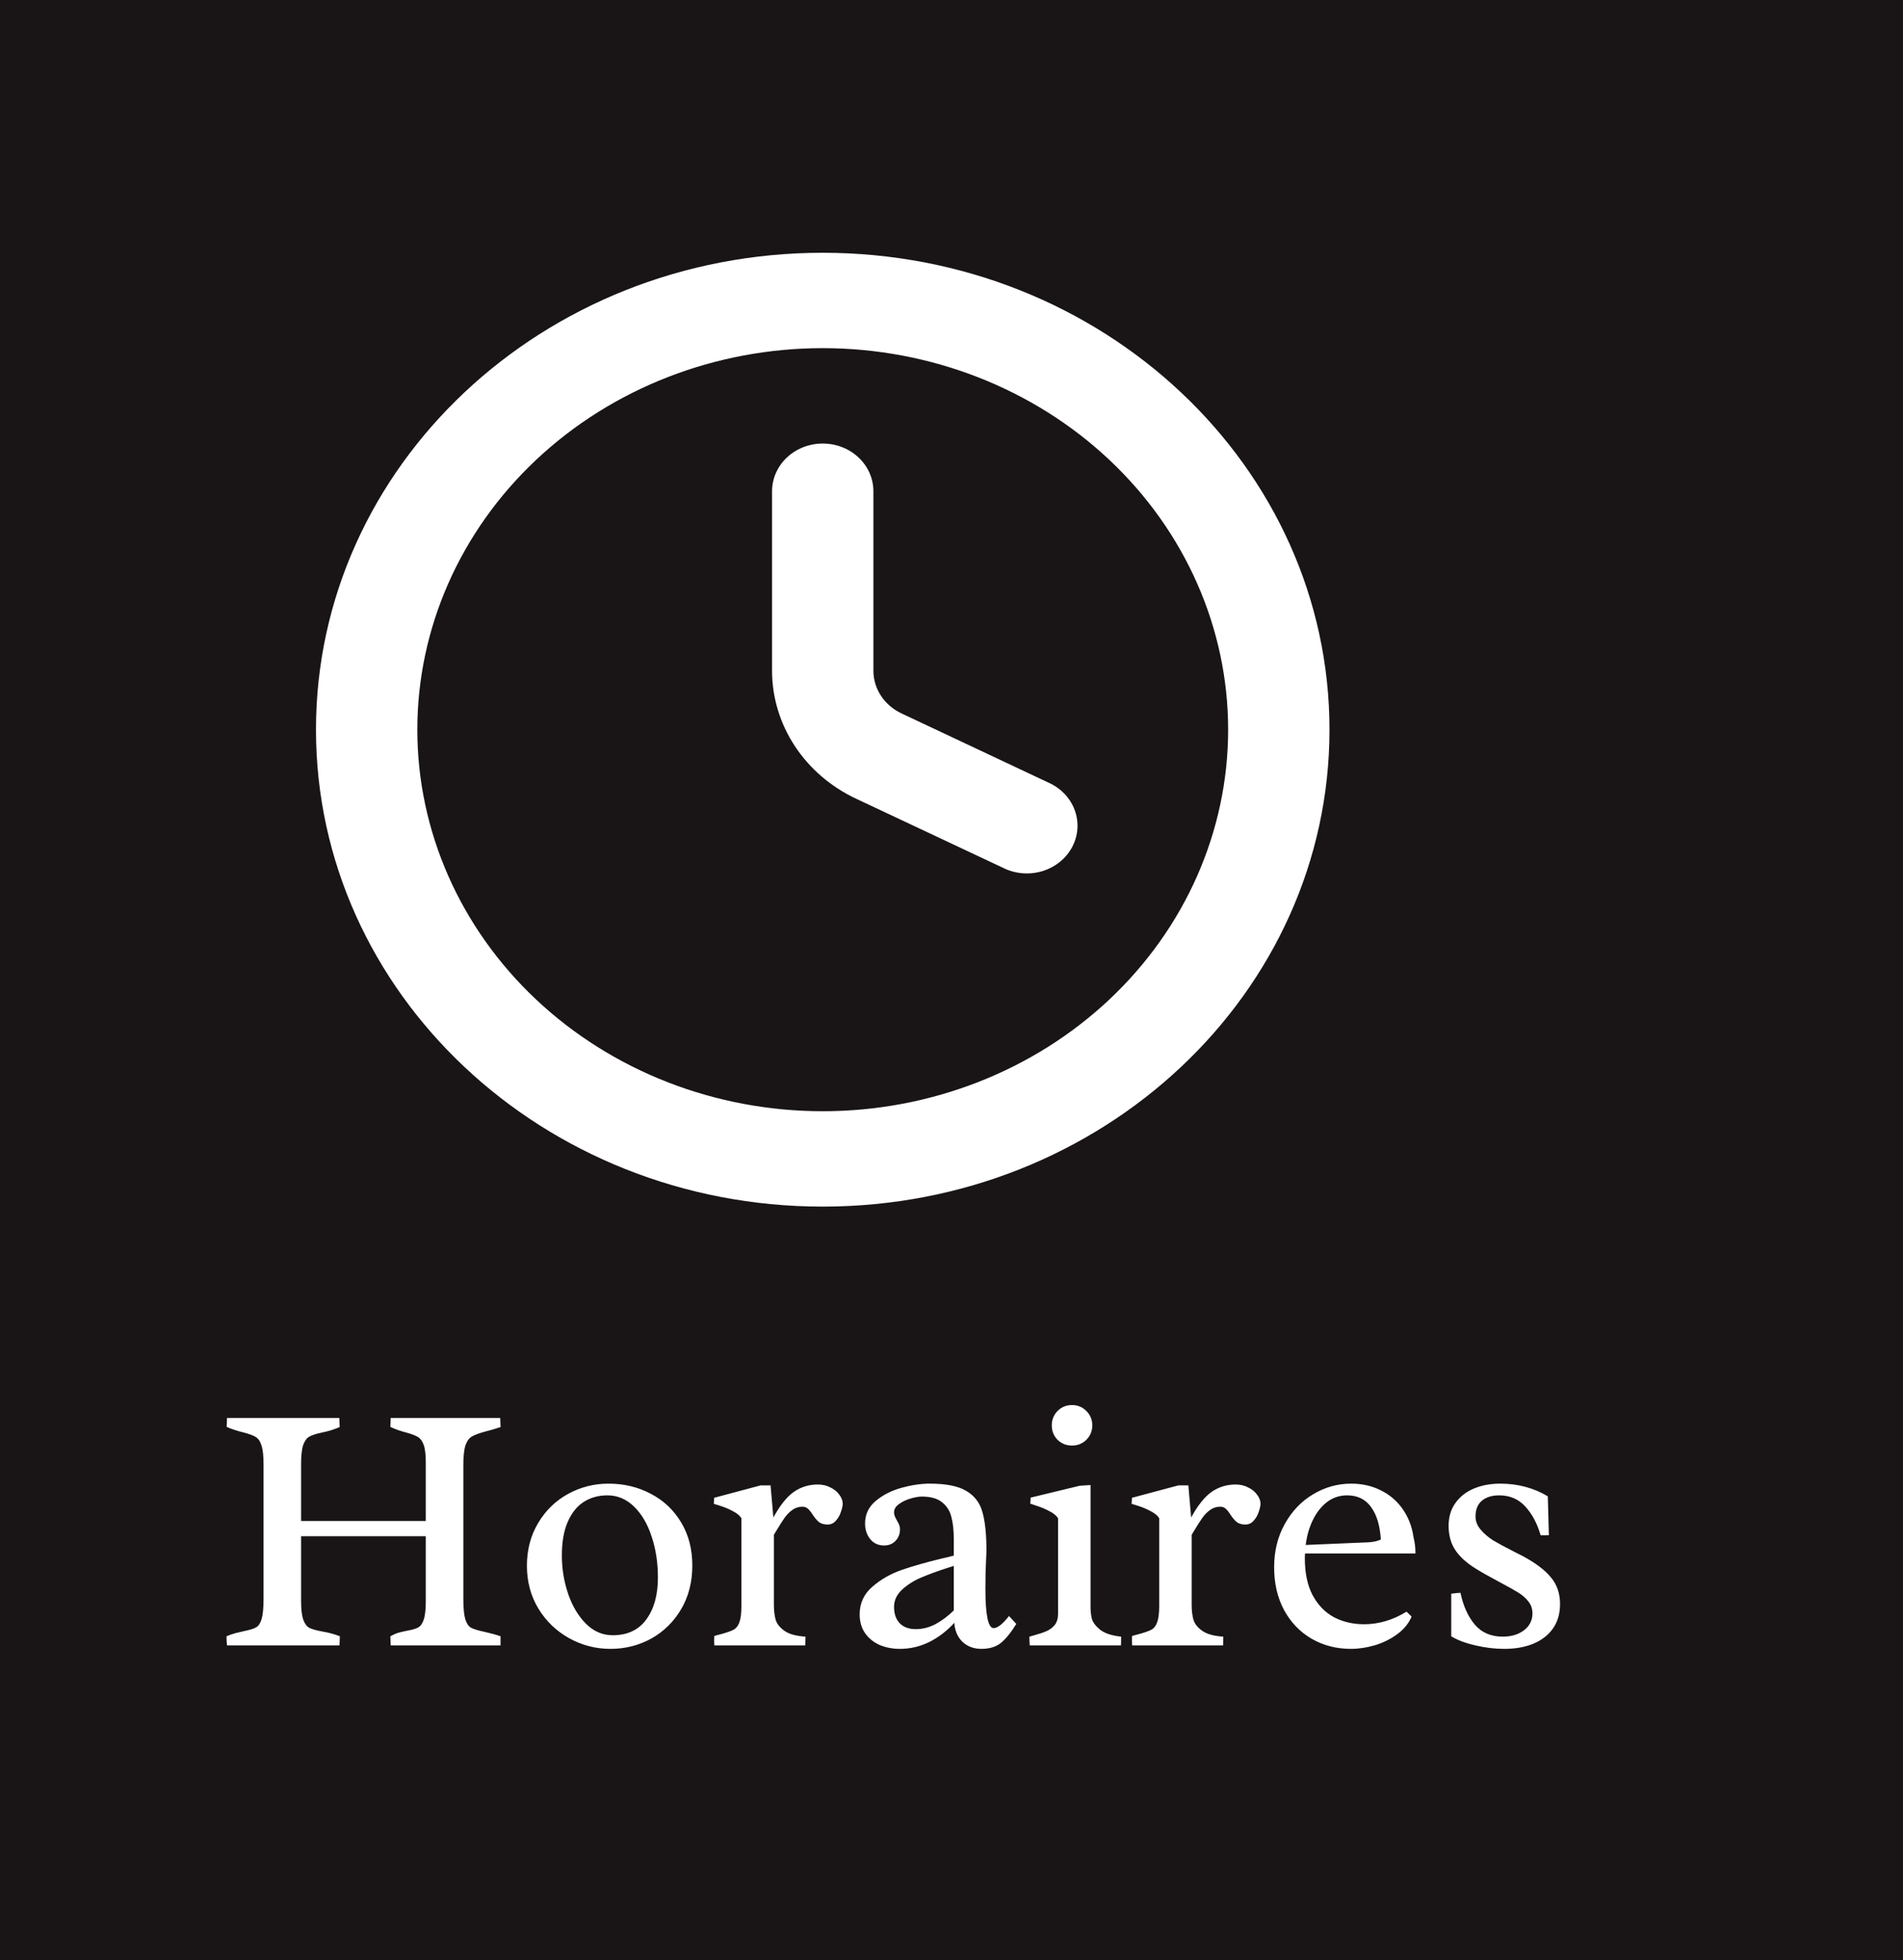 <svg width="133" height="137" viewBox="0 0 133 137" fill="none" xmlns="http://www.w3.org/2000/svg">
<rect width="133" height="137" fill="#191516"/>
<path d="M57.5 24.333C49.986 24.333 42.779 27.143 37.465 32.144C32.152 37.145 29.167 43.928 29.167 51C29.167 58.072 32.152 64.855 37.465 69.856C42.779 74.857 49.986 77.667 57.5 77.667C65.015 77.667 72.221 74.857 77.535 69.856C82.848 64.855 85.834 58.072 85.834 51C85.834 43.928 82.848 37.145 77.535 32.144C72.221 27.143 65.015 24.333 57.5 24.333ZM22.084 51C22.084 32.59 37.94 17.667 57.5 17.667C77.061 17.667 92.917 32.59 92.917 51C92.917 69.41 77.061 84.333 57.5 84.333C37.94 84.333 22.084 69.41 22.084 51Z" fill="white"/>
<path d="M57.5 31C58.44 31 59.34 31.351 60.005 31.976C60.669 32.601 61.042 33.449 61.042 34.333V46.88C61.042 47.499 61.226 48.105 61.572 48.632C61.917 49.158 62.412 49.583 63 49.86L73.25 54.687C73.68 54.874 74.067 55.141 74.386 55.471C74.705 55.801 74.95 56.189 75.107 56.61C75.264 57.031 75.329 57.478 75.299 57.923C75.269 58.369 75.145 58.804 74.933 59.203C74.72 59.603 74.425 59.958 74.064 60.248C73.704 60.538 73.285 60.756 72.833 60.891C72.38 61.026 71.904 61.073 71.432 61.031C70.96 60.989 70.501 60.858 70.084 60.647L59.831 55.823C58.066 54.993 56.582 53.716 55.545 52.136C54.508 50.557 53.959 48.737 53.959 46.88V34.333C53.959 33.449 54.332 32.601 54.996 31.976C55.66 31.351 56.561 31 57.5 31Z" fill="white"/>
<rect x="15" y="93" width="100" height="32" fill="#191516"/>
<path d="M21.043 111.887C21.043 112.489 21.095 112.933 21.201 113.218C21.307 113.503 21.449 113.69 21.628 113.779C21.816 113.869 22.1 113.95 22.483 114.023C22.971 114.105 23.394 114.219 23.752 114.365L23.728 115H15.867C15.859 114.935 15.85 114.849 15.842 114.744C15.834 114.638 15.83 114.512 15.83 114.365C16.058 114.268 16.265 114.194 16.453 114.146C16.648 114.097 16.872 114.044 17.124 113.987C17.49 113.914 17.755 113.828 17.918 113.73C18.08 113.633 18.202 113.442 18.284 113.157C18.373 112.864 18.418 112.4 18.418 111.765V102.329C18.418 101.735 18.369 101.296 18.271 101.011C18.174 100.718 18.035 100.522 17.856 100.425C17.677 100.319 17.401 100.217 17.026 100.12C16.855 100.079 16.664 100.026 16.453 99.961C16.241 99.896 16.038 99.819 15.842 99.729L15.867 99.106H23.716L23.74 99.741C23.374 99.904 22.951 100.034 22.471 100.132C22.088 100.213 21.803 100.307 21.616 100.413C21.437 100.51 21.295 100.706 21.189 100.999C21.091 101.292 21.043 101.739 21.043 102.341V106.309H29.758V102.219C29.758 101.666 29.709 101.255 29.612 100.986C29.514 100.718 29.38 100.535 29.209 100.437C29.038 100.331 28.774 100.229 28.416 100.132C27.976 100.018 27.598 99.884 27.28 99.729L27.305 99.106H34.959L34.983 99.741C34.625 99.863 34.279 99.965 33.945 100.046C33.498 100.168 33.176 100.286 32.981 100.4C32.786 100.514 32.635 100.722 32.529 101.023C32.432 101.324 32.383 101.792 32.383 102.427V111.741C32.383 112.392 32.428 112.868 32.517 113.169C32.607 113.462 32.741 113.661 32.92 113.767C33.107 113.865 33.412 113.958 33.835 114.048C34.307 114.154 34.69 114.259 34.983 114.365V115H27.305L27.28 114.365C27.484 114.251 27.667 114.17 27.83 114.121C28 114.072 28.228 114.019 28.513 113.962C28.839 113.905 29.079 113.832 29.233 113.743C29.396 113.653 29.522 113.474 29.612 113.206C29.709 112.929 29.758 112.502 29.758 111.924V107.371H21.043V111.887ZM42.527 103.696C43.609 103.696 44.594 103.932 45.481 104.404C46.376 104.868 47.084 105.535 47.605 106.406C48.126 107.269 48.386 108.274 48.386 109.421C48.386 110.569 48.126 111.586 47.605 112.473C47.084 113.352 46.388 114.036 45.518 114.524C44.647 115.004 43.695 115.244 42.661 115.244C41.636 115.244 40.675 114.996 39.78 114.5C38.885 114.003 38.169 113.315 37.632 112.437C37.095 111.549 36.826 110.549 36.826 109.434C36.826 108.319 37.087 107.326 37.607 106.455C38.128 105.576 38.824 104.897 39.695 104.417C40.574 103.936 41.518 103.696 42.527 103.696ZM42.82 114.292C43.853 114.292 44.639 113.922 45.176 113.181C45.713 112.441 45.981 111.468 45.981 110.264C45.981 109.222 45.835 108.266 45.542 107.395C45.257 106.516 44.846 105.816 44.309 105.295C43.772 104.775 43.154 104.514 42.454 104.514C41.835 104.514 41.286 104.665 40.806 104.966C40.334 105.267 39.959 105.731 39.683 106.357C39.406 106.984 39.268 107.769 39.268 108.713C39.268 109.641 39.414 110.536 39.707 111.399C40 112.253 40.415 112.949 40.952 113.486C41.489 114.023 42.112 114.292 42.82 114.292ZM54.087 112.18C54.087 112.563 54.128 112.904 54.209 113.206C54.298 113.499 54.506 113.759 54.831 113.987C55.157 114.215 55.645 114.349 56.296 114.39L56.284 115H49.924C49.924 114.935 49.92 114.829 49.912 114.683C49.912 114.536 49.916 114.422 49.924 114.341L50.327 114.231C50.758 114.117 51.068 114.011 51.255 113.914C51.442 113.816 51.58 113.645 51.67 113.401C51.768 113.149 51.816 112.766 51.816 112.253V106.113C51.711 105.934 51.515 105.771 51.23 105.625C50.946 105.47 50.649 105.344 50.339 105.247C50.038 105.149 49.888 105.104 49.888 105.112L49.912 104.685L53.159 103.818H53.855L54.05 106.064C54.506 105.226 54.978 104.632 55.466 104.282C55.963 103.932 56.528 103.757 57.163 103.757C57.489 103.757 57.782 103.826 58.042 103.965C58.31 104.095 58.518 104.266 58.665 104.478C58.819 104.681 58.897 104.889 58.897 105.1C58.897 105.238 58.856 105.426 58.774 105.662C58.701 105.898 58.583 106.105 58.42 106.284C58.266 106.463 58.075 106.553 57.847 106.553C57.586 106.553 57.383 106.496 57.236 106.382C57.09 106.26 56.939 106.081 56.785 105.845C56.671 105.666 56.561 105.531 56.455 105.442C56.357 105.352 56.231 105.308 56.077 105.308C55.816 105.308 55.58 105.385 55.369 105.54C55.165 105.686 54.986 105.869 54.831 106.089C54.677 106.309 54.49 106.602 54.27 106.968L54.087 107.273V112.18ZM66.66 107.566C66.66 106.956 66.603 106.439 66.489 106.016C66.383 105.592 66.164 105.251 65.83 104.99C65.505 104.73 65.037 104.6 64.426 104.6C64.215 104.6 63.954 104.644 63.645 104.734C63.336 104.823 63.063 104.954 62.827 105.125C62.599 105.287 62.485 105.479 62.485 105.698C62.485 105.788 62.502 105.877 62.534 105.967C62.567 106.048 62.62 106.154 62.693 106.284C62.766 106.406 62.819 106.512 62.852 106.602C62.884 106.691 62.9 106.785 62.9 106.882C62.9 107.208 62.795 107.48 62.583 107.7C62.38 107.912 62.115 108.018 61.79 108.018C61.383 108.018 61.057 107.867 60.813 107.566C60.577 107.265 60.459 106.903 60.459 106.479C60.459 105.845 60.707 105.32 61.204 104.905C61.7 104.49 62.298 104.185 62.998 103.989C63.706 103.794 64.365 103.696 64.976 103.696C66.123 103.696 66.978 103.867 67.539 104.209C68.109 104.543 68.483 105.035 68.662 105.686C68.849 106.329 68.943 107.232 68.943 108.396L68.918 109.006C68.91 109.185 68.898 109.482 68.882 109.897C68.874 110.312 68.87 110.695 68.87 111.045C68.87 112.876 69.061 113.792 69.443 113.792C69.72 113.792 70.078 113.511 70.518 112.949L71.03 113.499C70.672 114.084 70.318 114.524 69.968 114.817C69.618 115.102 69.159 115.244 68.589 115.244C68.052 115.244 67.608 115.077 67.258 114.744C66.916 114.402 66.729 113.962 66.697 113.425C66.176 113.995 65.59 114.443 64.939 114.768C64.296 115.085 63.612 115.244 62.888 115.244C62.384 115.244 61.916 115.155 61.484 114.976C61.061 114.788 60.719 114.512 60.459 114.146C60.207 113.779 60.081 113.34 60.081 112.827C60.081 112.054 60.378 111.411 60.972 110.898C61.566 110.386 62.249 109.995 63.023 109.727C63.796 109.458 64.74 109.189 65.855 108.921C65.952 108.905 66.221 108.84 66.66 108.726V107.566ZM66.66 109.446C66.538 109.486 66.383 109.535 66.196 109.592C65.496 109.82 64.898 110.04 64.402 110.251C63.905 110.455 63.462 110.732 63.071 111.082C62.681 111.431 62.485 111.842 62.485 112.314C62.485 112.795 62.616 113.173 62.876 113.45C63.145 113.726 63.519 113.865 63.999 113.865C64.479 113.865 64.943 113.747 65.391 113.511C65.838 113.267 66.261 112.949 66.66 112.559V109.446ZM74.924 98.203C75.315 98.203 75.649 98.341 75.925 98.618C76.202 98.895 76.34 99.228 76.34 99.619C76.34 100.018 76.202 100.356 75.925 100.632C75.649 100.901 75.315 101.035 74.924 101.035C74.526 101.035 74.188 100.901 73.911 100.632C73.643 100.356 73.508 100.018 73.508 99.619C73.508 99.228 73.643 98.895 73.911 98.618C74.188 98.341 74.526 98.203 74.924 98.203ZM73.948 106.125C73.842 105.938 73.643 105.771 73.35 105.625C73.065 105.47 72.768 105.344 72.459 105.247C72.157 105.141 72.007 105.092 72.007 105.1L72.031 104.673L75.461 103.843L76.218 103.794V112.314C76.218 112.599 76.247 112.868 76.304 113.12C76.369 113.372 76.556 113.629 76.865 113.889C77.183 114.15 77.679 114.316 78.355 114.39C78.355 114.658 78.35 114.862 78.342 115H71.97C71.954 114.854 71.946 114.65 71.946 114.39L72.288 114.292C72.646 114.194 72.935 114.097 73.154 113.999C73.374 113.901 73.561 113.759 73.716 113.572C73.87 113.376 73.948 113.116 73.948 112.791V106.125ZM83.286 112.18C83.286 112.563 83.327 112.904 83.408 113.206C83.498 113.499 83.705 113.759 84.031 113.987C84.356 114.215 84.845 114.349 85.496 114.39L85.483 115H79.124C79.124 114.935 79.12 114.829 79.111 114.683C79.111 114.536 79.115 114.422 79.124 114.341L79.526 114.231C79.958 114.117 80.267 114.011 80.454 113.914C80.641 113.816 80.78 113.645 80.869 113.401C80.967 113.149 81.016 112.766 81.016 112.253V106.113C80.91 105.934 80.715 105.771 80.43 105.625C80.145 105.47 79.848 105.344 79.539 105.247C79.237 105.149 79.087 105.104 79.087 105.112L79.111 104.685L82.358 103.818H83.054L83.249 106.064C83.705 105.226 84.177 104.632 84.665 104.282C85.162 103.932 85.728 103.757 86.362 103.757C86.688 103.757 86.981 103.826 87.241 103.965C87.51 104.095 87.717 104.266 87.864 104.478C88.018 104.681 88.096 104.889 88.096 105.1C88.096 105.238 88.055 105.426 87.974 105.662C87.9 105.898 87.782 106.105 87.62 106.284C87.465 106.463 87.274 106.553 87.046 106.553C86.785 106.553 86.582 106.496 86.436 106.382C86.289 106.26 86.138 106.081 85.984 105.845C85.87 105.666 85.76 105.531 85.654 105.442C85.557 105.352 85.43 105.308 85.276 105.308C85.016 105.308 84.779 105.385 84.568 105.54C84.364 105.686 84.185 105.869 84.031 106.089C83.876 106.309 83.689 106.602 83.469 106.968L83.286 107.273V112.18ZM91.209 108.579C91.2 108.66 91.196 108.778 91.196 108.933C91.196 109.958 91.379 110.817 91.746 111.509C92.12 112.192 92.616 112.701 93.235 113.035C93.862 113.36 94.561 113.523 95.335 113.523C96.36 113.523 97.349 113.23 98.301 112.644L98.655 112.986C98.46 113.458 98.13 113.865 97.666 114.207C97.21 114.548 96.689 114.809 96.103 114.988C95.526 115.159 94.964 115.244 94.419 115.244C93.394 115.244 92.47 115.004 91.648 114.524C90.834 114.044 90.195 113.372 89.731 112.51C89.276 111.647 89.048 110.658 89.048 109.543C89.048 108.412 89.296 107.403 89.793 106.516C90.289 105.621 90.948 104.929 91.77 104.441C92.6 103.944 93.487 103.696 94.431 103.696C95.204 103.696 95.9 103.855 96.519 104.172C97.145 104.482 97.654 104.921 98.044 105.491C98.435 106.052 98.683 106.699 98.789 107.432C98.879 107.806 98.923 108.152 98.923 108.469V108.579H91.209ZM95.603 107.798C95.961 107.782 96.262 107.716 96.506 107.603C96.449 106.634 96.222 105.877 95.823 105.332C95.432 104.787 94.875 104.514 94.15 104.514C93.621 104.514 93.149 104.673 92.734 104.99C92.328 105.308 91.998 105.731 91.746 106.26C91.493 106.781 91.331 107.354 91.257 107.981L95.603 107.798ZM108.25 107.297C108.136 107.306 107.944 107.31 107.676 107.31C107.44 106.488 107.082 105.816 106.602 105.295C106.13 104.775 105.523 104.514 104.783 104.514C104.27 104.514 103.863 104.64 103.562 104.893C103.269 105.145 103.123 105.511 103.123 105.991C103.123 106.325 103.245 106.634 103.489 106.919C103.733 107.204 104.03 107.456 104.38 107.676C104.738 107.887 105.206 108.14 105.784 108.433C105.922 108.498 106.13 108.604 106.406 108.75C107.318 109.238 107.981 109.739 108.396 110.251C108.819 110.756 109.031 111.375 109.031 112.107C109.031 112.782 108.864 113.356 108.53 113.828C108.197 114.292 107.737 114.646 107.151 114.89C106.565 115.126 105.894 115.244 105.137 115.244C104.469 115.244 103.794 115.163 103.11 115C102.427 114.845 101.865 114.634 101.426 114.365V111.387C101.743 111.346 101.959 111.326 102.073 111.326C102.26 112.229 102.59 112.965 103.062 113.535C103.542 114.105 104.197 114.39 105.027 114.39C105.621 114.39 106.113 114.243 106.504 113.95C106.903 113.649 107.102 113.254 107.102 112.766C107.102 112.457 107.013 112.184 106.833 111.948C106.654 111.712 106.423 111.505 106.138 111.326C105.853 111.147 105.426 110.907 104.856 110.605C104.091 110.199 103.509 109.869 103.11 109.617C102.492 109.234 102.024 108.807 101.707 108.335C101.397 107.863 101.243 107.301 101.243 106.65C101.243 106.024 101.401 105.491 101.719 105.051C102.036 104.604 102.467 104.266 103.013 104.038C103.558 103.81 104.172 103.696 104.856 103.696C105.483 103.696 106.077 103.774 106.638 103.928C107.208 104.083 107.721 104.303 108.176 104.587L108.25 107.297Z" fill="white"/>
</svg>
